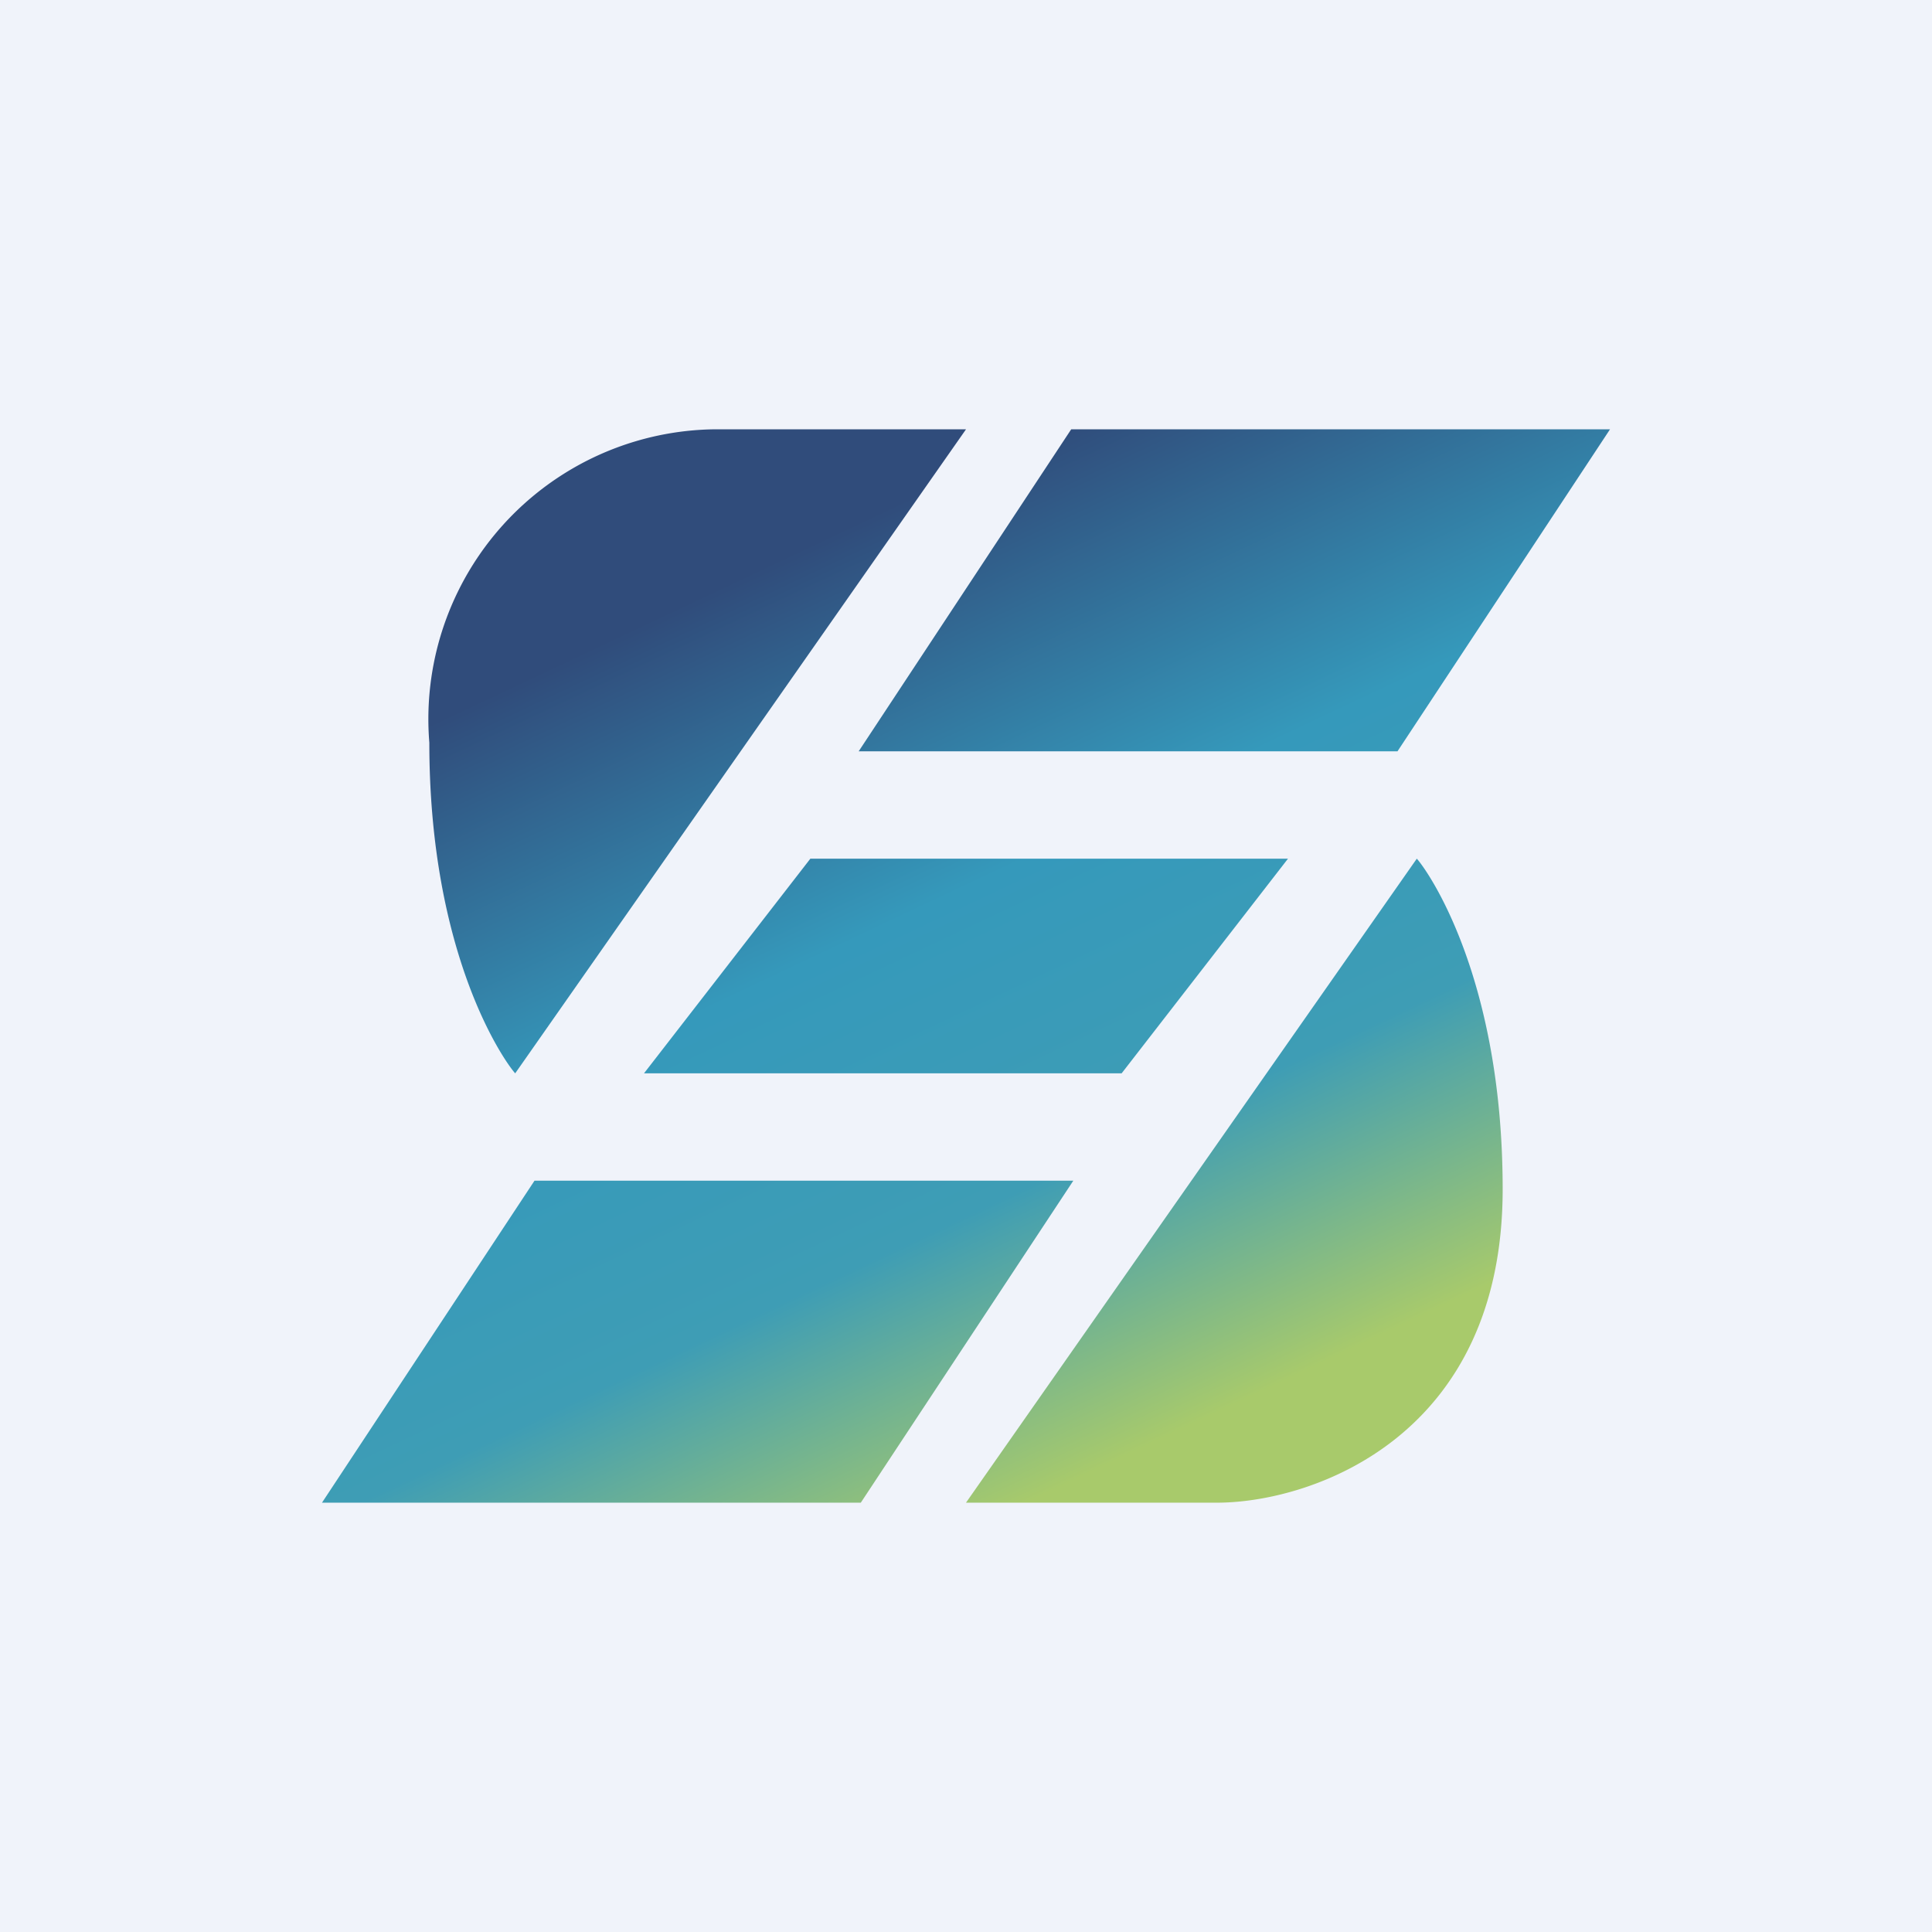 <!-- by TradingView --><svg width="18" height="18" viewBox="0 0 18 18" xmlns="http://www.w3.org/2000/svg"><path fill="#F0F3FA" d="M0 0h18v18H0z"/><path d="M9.98 4H15l-1.98 3H8l1.98-3Zm-5 7H10l-1.98 3H3l1.98-3ZM12 8H7.55L6 10h4.45L12 8ZM6.64 4H9l-4.2 6C4.7 9.89 4 8.9 4 6.92A2.7 2.7 0 0 1 6.64 4ZM9 14h2.36c.88-.01 2.64-.62 2.64-2.92 0-1.98-.7-2.97-.8-3.08L9 14Z" fill="url(#aandqdr3t)"/><defs><linearGradient id="aandqdr3t" x1="6.08" y1="4" x2="10.62" y2="13.62" gradientUnits="userSpaceOnUse"><stop offset=".15" stop-color="#304C7B"/><stop offset=".48" stop-color="#3599BB"/><stop offset=".74" stop-color="#3E9DB5"/><stop offset=".99" stop-color="#A8CA6B"/></linearGradient></defs></svg>